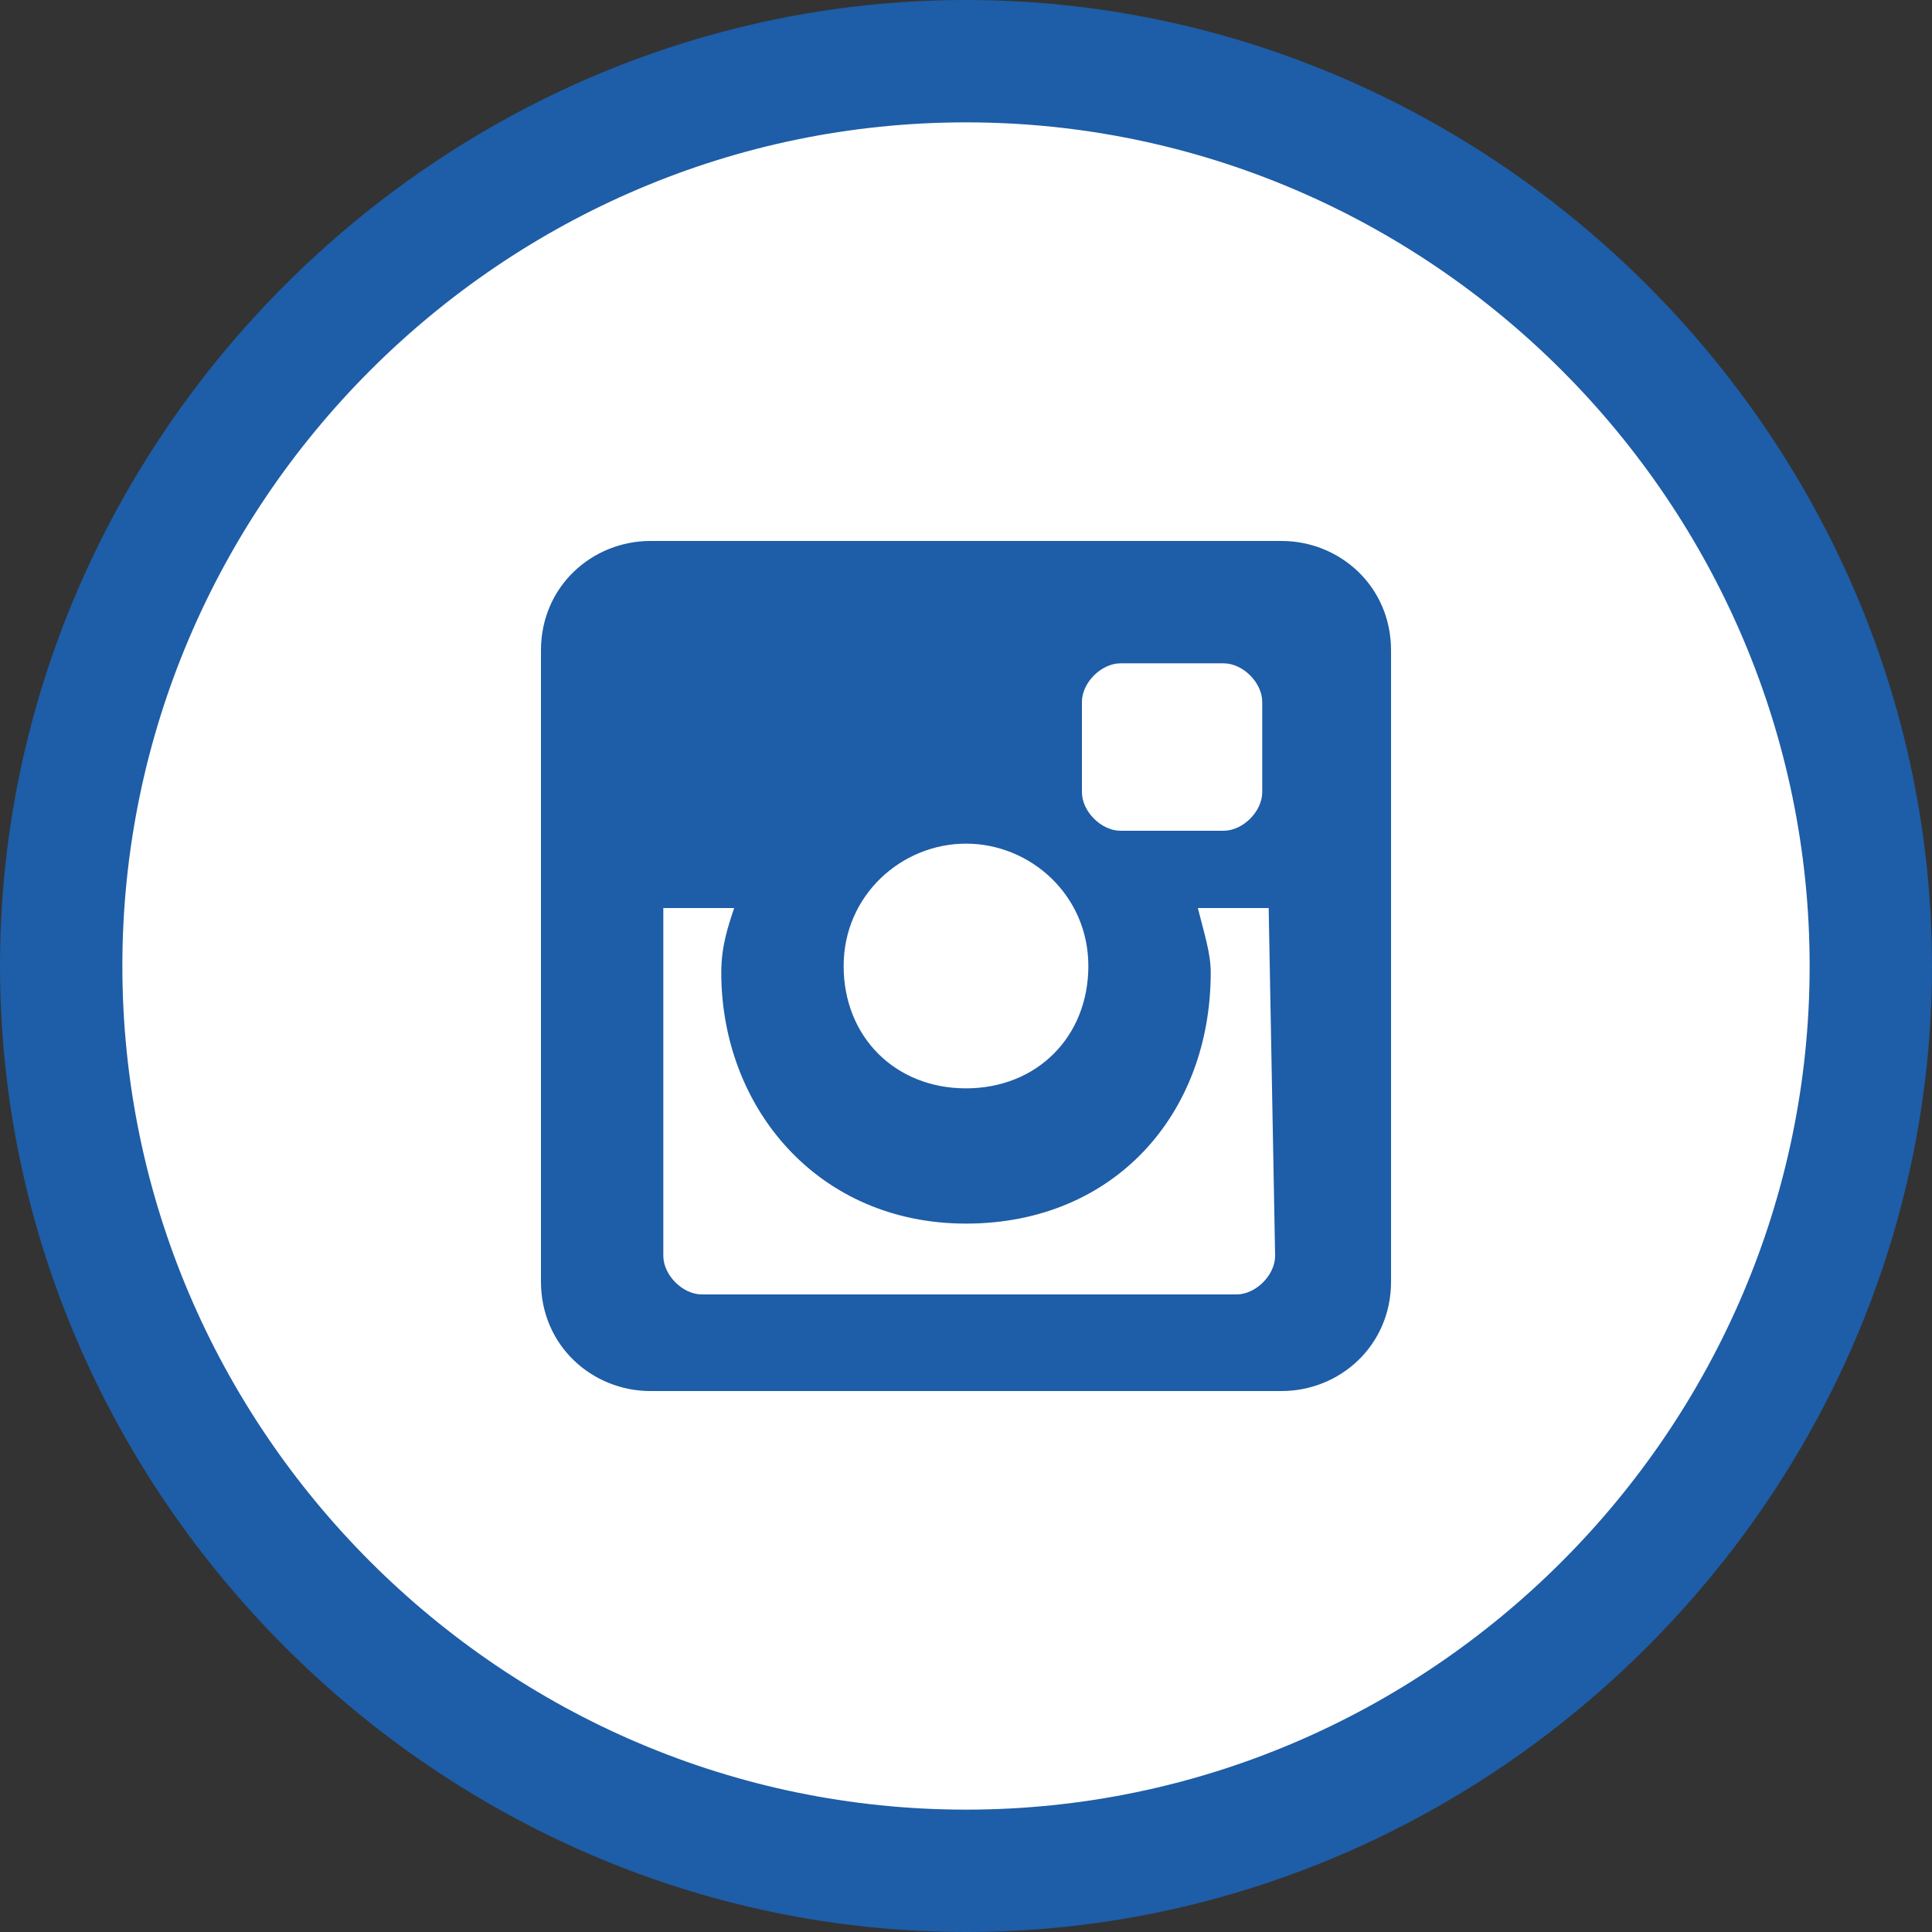 <?xml version="1.0" encoding="utf-8"?>
<!-- Generator: Adobe Illustrator 19.1.0, SVG Export Plug-In . SVG Version: 6.00 Build 0)  -->
<!DOCTYPE svg PUBLIC "-//W3C//DTD SVG 1.1//EN" "http://www.w3.org/Graphics/SVG/1.1/DTD/svg11.dtd">
<svg version="1.1" xmlns="http://www.w3.org/2000/svg" xmlns:xlink="http://www.w3.org/1999/xlink" x="0px" y="0px"
	 viewBox="0 0 30 30" enable-background="new 0 0 30 30" xml:space="preserve">
<rect x="0" y="0" width="30" height="30" fill="#333333" stroke="none"/>
<g id="Layer_1" display="none">
	<g id="Layer_58" display="inline">
		<g>
			<circle fill="#FFFFFF" cx="15" cy="15" r="14.1"/>
			<path fill="#1E5DA7" d="M15,30C6.8,30,0,23.2,0,15S6.8,0,15,0s15,6.8,15,15S23.2,30,15,30z M15,1.9C7.8,1.9,1.9,7.8,1.9,15
				S7.8,28.1,15,28.1S28.1,22.2,28.1,15S22.2,1.9,15,1.9z"/>
		</g>
		<path id="YouTube__x28_alt_x29_" fill="#1E5DA7" d="M21.6,12.4c0-1.1-0.8-2.1-2-2.1h-9.2c-1.1,0-2,0.9-2,2.1v5.2
			c0,1.1,0.8,2.1,2,2.1h9.2c1.1,0,2-0.9,2-2.1C21.6,17.6,21.6,12.4,21.6,12.4z M13.7,17.2v-5l3.8,2.4L13.7,17.2z"/>
	</g>
	<g id="Layer_61" display="inline">
	</g>
</g>
<g id="Layer_2" display="none">
	<g id="Layer_55" display="inline">
		<g>
			<circle fill="#FFFFFF" cx="15" cy="15" r="14.1"/>
			<path fill="#1E5DA7" d="M15,30C6.8,30,0,23.2,0,15S6.8,0,15,0s15,6.8,15,15S23.2,30,15,30z M15,1.9C7.8,1.9,1.9,7.8,1.9,15
				S7.8,28.1,15,28.1S28.1,22.2,28.1,15S22.2,1.9,15,1.9z"/>
		</g>
		<path fill="#1E5DA7" d="M18.5,8.4h-2.2c-1.9,0-3.2,1.3-3.2,3.2v1.5h-1.6c-0.2,0-0.3,0.1-0.3,0.3v2.3c0,0.2,0.1,0.3,0.3,0.3h1.7
			v5.3c0,0.2,0.1,0.3,0.3,0.3h2.3c0.2,0,0.3-0.1,0.3-0.3v-5.3h2.5c0.2,0,0.3-0.1,0.3-0.3v-2.2c0-0.1,0-0.1-0.1-0.2
			c0-0.1-0.1-0.1-0.2-0.1h-2.5v-1.2c0-0.6,0.2-0.9,1-0.9h1.5c0.2,0,0.3-0.1,0.3-0.3v-2C18.8,8.5,18.7,8.4,18.5,8.4z"/>
	</g>
	<g id="Layer_61_1_" display="inline">
	</g>
</g>
<g id="Layer_3">
	<g id="Layer_57">
		<g>
			<circle fill="#FFFFFF" cx="15" cy="15" r="14.1"/>
			<path fill="#1E5DA7" d="M15,30C6.8,30,0,23.2,0,15S6.8,0,15,0s15,6.8,15,15S23.2,30,15,30z M15,1.9C7.8,1.9,1.9,7.8,1.9,15
				S7.8,28.1,15,28.1S28.1,22.2,28.1,15S22.2,1.9,15,1.9z"/>
		</g>
		<path fill="#1E5DA7" d="M10.1,8.4h9.8c0.9,0,1.7,0.7,1.7,1.7v9.8c0,1-0.8,1.7-1.7,1.7h-9.8c-0.9,0-1.7-0.7-1.7-1.7v-9.8
			C8.4,9.1,9.2,8.4,10.1,8.4L10.1,8.4z M17.4,10.3c-0.3,0-0.6,0.3-0.6,0.6v1.4c0,0.3,0.3,0.6,0.6,0.6H19c0.3,0,0.6-0.3,0.6-0.6v-1.4
			c0-0.3-0.3-0.6-0.6-0.6H17.4L17.4,10.3z M19.7,14.1h-1.1c0.1,0.4,0.2,0.7,0.2,1c0,2.2-1.5,3.9-3.8,3.9s-3.8-1.8-3.8-3.9
			c0-0.4,0.1-0.7,0.2-1h-1.1v5.4c0,0.3,0.3,0.6,0.6,0.6h8.3c0.3,0,0.6-0.3,0.6-0.6L19.7,14.1L19.7,14.1z M15,13.1
			c-1,0-1.9,0.8-1.9,1.9s0.8,1.9,1.9,1.9s1.9-0.8,1.9-1.9S16,13.1,15,13.1z"/>
	</g>
	<g id="Layer_61_2_">
	</g>
</g>
<g id="Layer_4" display="none">
	<g id="Layer_56" display="inline">
		<g>
			<circle fill="#FFFFFF" cx="15" cy="15" r="14.1"/>
			<path fill="#1E5DA7" d="M15,30C6.8,30,0,23.2,0,15S6.8,0,15,0s15,6.8,15,15S23.2,30,15,30z M15,1.9C7.8,1.9,1.9,7.8,1.9,15
				S7.8,28.1,15,28.1S28.1,22.2,28.1,15S22.2,1.9,15,1.9z"/>
		</g>
		<path fill="#1E5DA7" d="M21.6,11c-0.5,0.2-1,0.4-1.5,0.5c0.6-0.4,0.9-0.8,1.2-1.5c-0.6,0.3-1.1,0.6-1.7,0.7
			c-0.5-0.6-1.2-0.8-2-0.8c-1.5,0-2.7,1.2-2.7,2.7c0,0.2,0,0.4,0.1,0.7c-2.2-0.1-4.2-1.2-5.5-2.8c-0.2,0.4-0.4,0.8-0.4,1.3
			c0,0.9,0.5,1.8,1.2,2.2c-0.5,0-0.8-0.1-1.2-0.4l0,0c0,1.3,0.9,2.4,2.2,2.6c-0.2,0.1-0.5,0.1-0.8,0.1c-0.2,0-0.4,0-0.5-0.1
			c0.4,1,1.3,1.9,2.5,1.9c-0.9,0.8-2.1,1.1-3.4,1.1c-0.2,0-0.5,0-0.7,0c1.2,0.7,2.6,1.2,4.1,1.2c5,0,7.7-4.1,7.7-7.7v-0.4
			C20.7,11.9,21.2,11.4,21.6,11z"/>
	</g>
	<g id="Layer_61_3_" display="inline">
	</g>
</g>
</svg>
